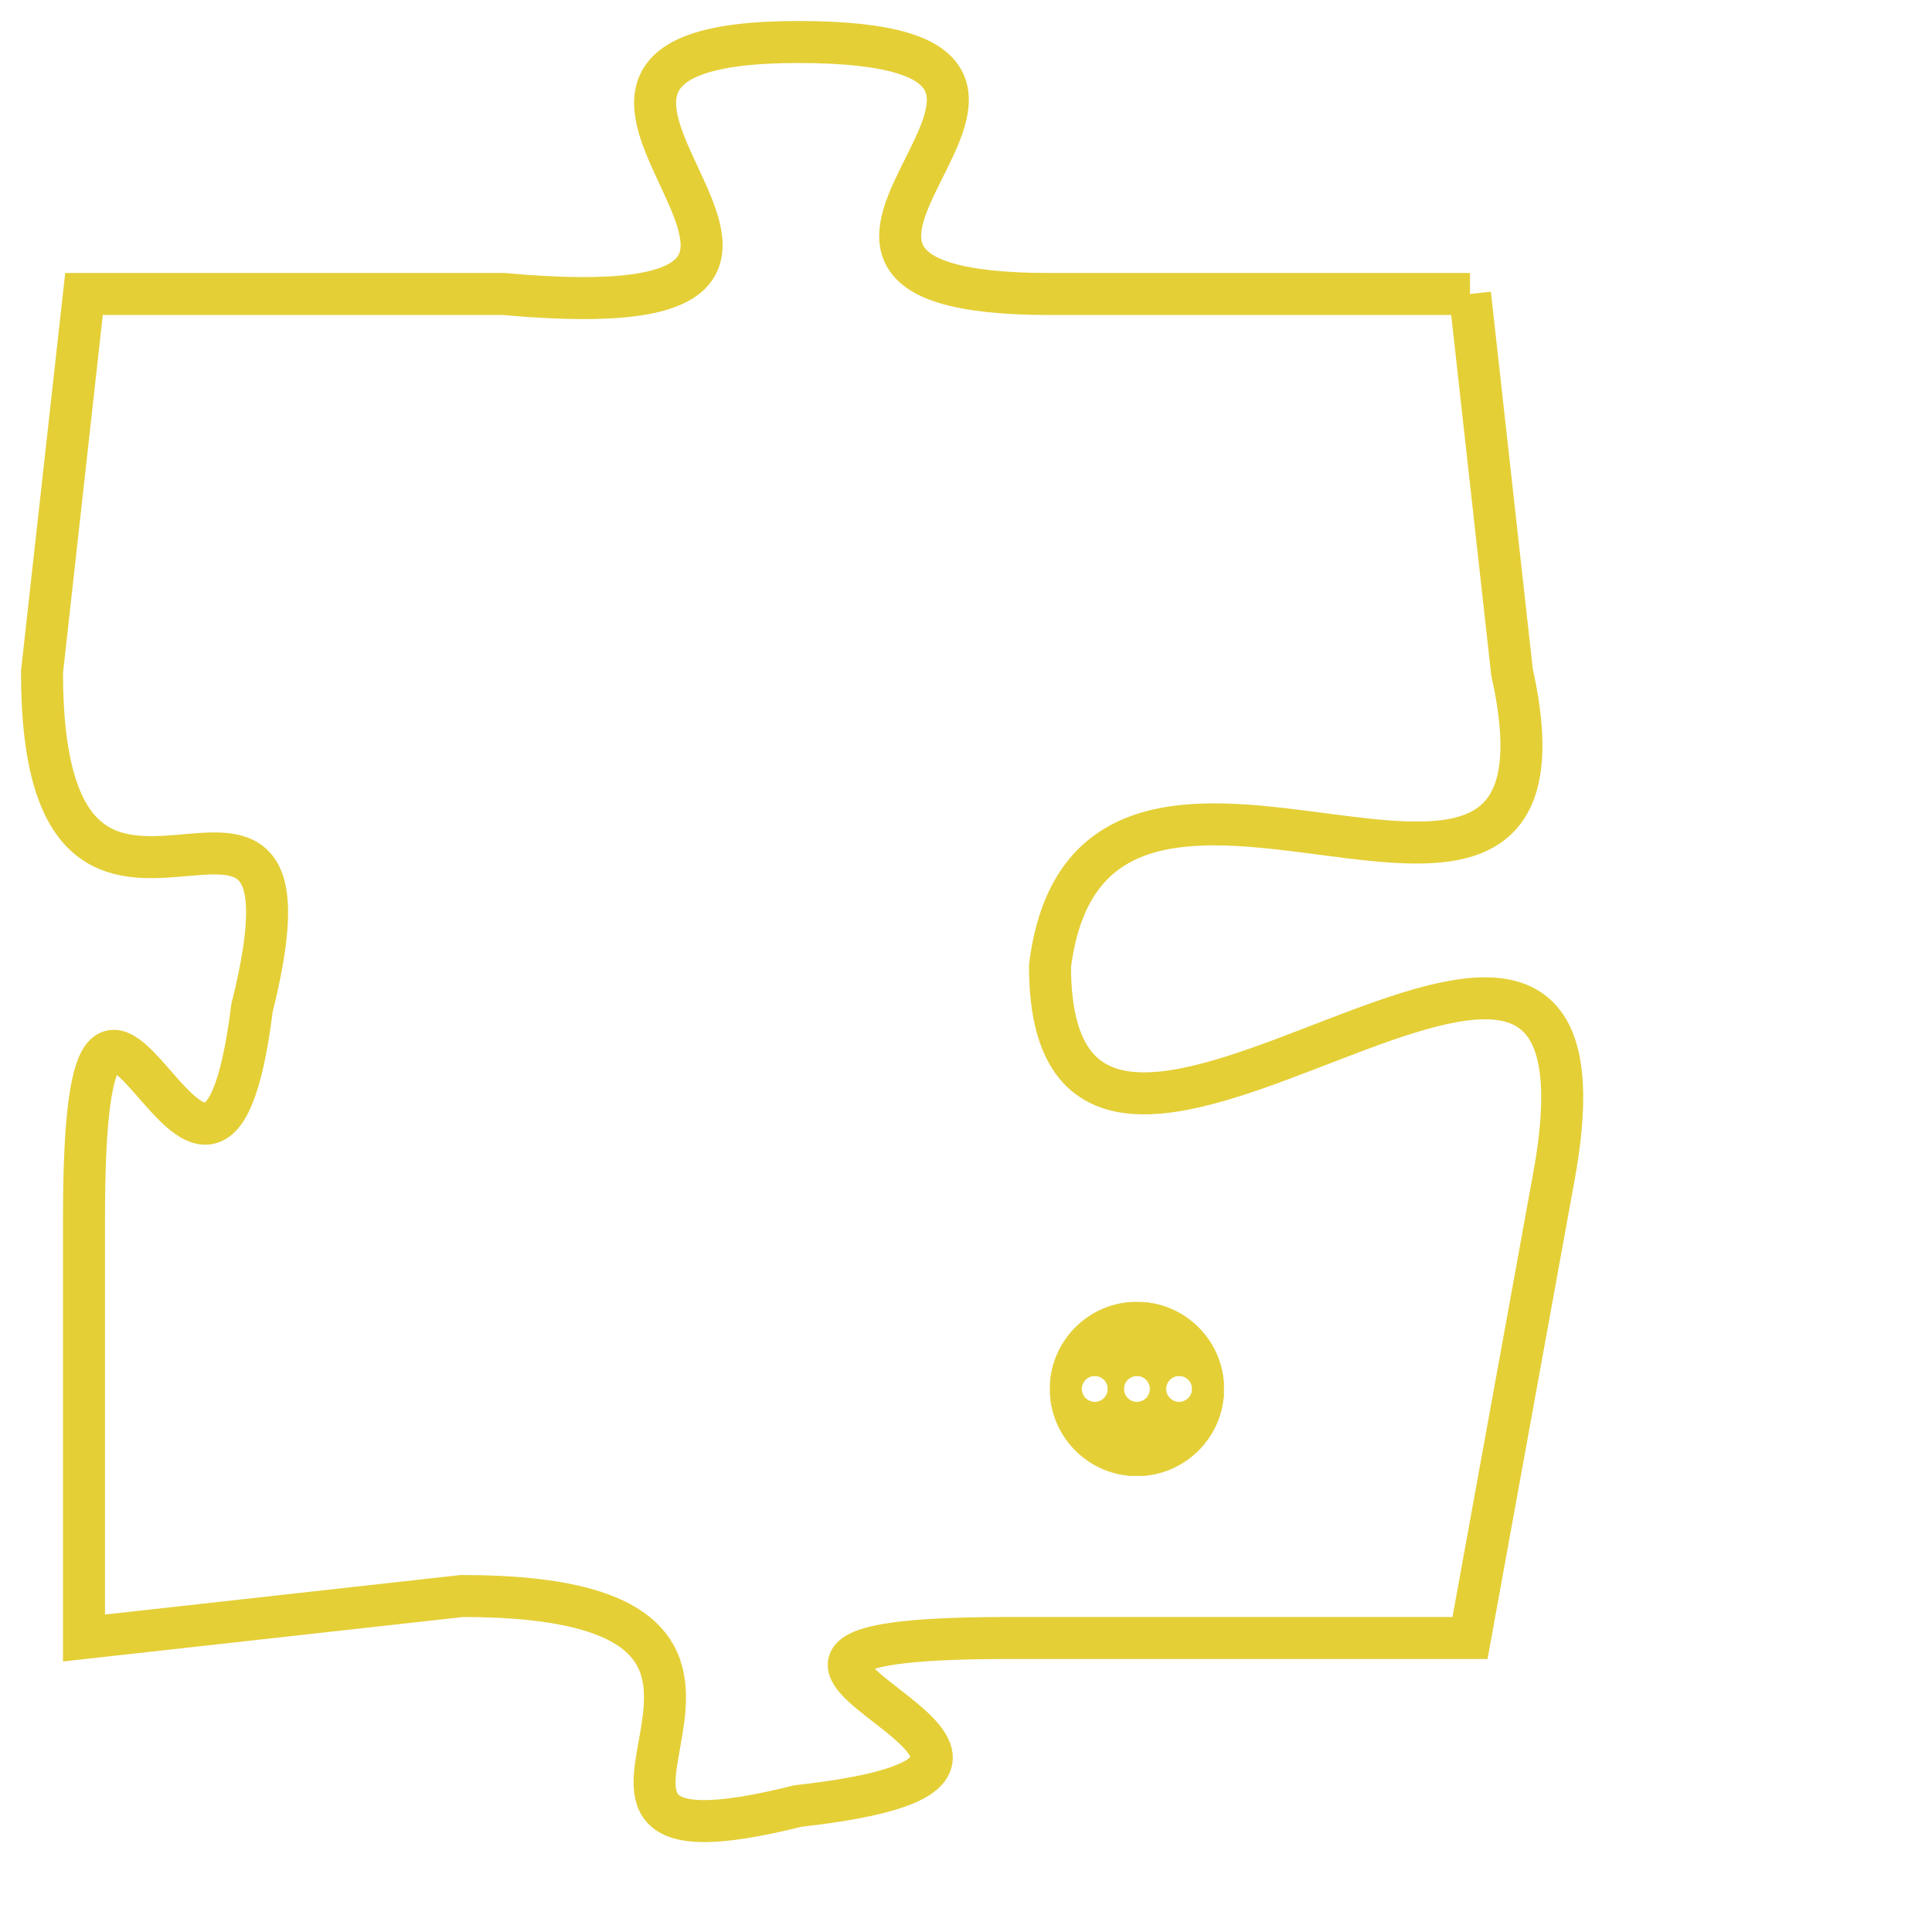 <svg version="1.1" xmlns="http://www.w3.org/2000/svg" xmlns:xlink="http://www.w3.org/1999/xlink" fill="transparent" x="0" y="0" width="350" height="350" preserveAspectRatio="xMinYMin slice"><style type="text/css">.links{fill:transparent;stroke: #E4CF37;}.links:hover{fill:#63D272; opacity:0.4;}</style><defs><g id="allt"><path id="t3297" d="M1584,800 L1574,800 C1565,800 1577,794 1568,794 C1559,794 1572,801 1561,800 L1551,800 1551,800 L1550,809 C1550,818 1557,809 1555,817 C1554,825 1551,812 1551,822 L1551,832 1551,832 L1560,831 C1570,831 1560,838 1568,836 C1577,835 1563,832 1573,832 L1584,832 1584,832 L1586,821 C1588,810 1574,825 1574,816 C1575,808 1587,818 1585,809 L1584,800"/></g><clipPath id="c" clipRule="evenodd" fill="transparent"><use href="#t3297"/></clipPath></defs><svg viewBox="1549 793 40 46" preserveAspectRatio="xMinYMin meet"><svg width="4380" height="2430"><g><image crossorigin="anonymous" x="0" y="0" href="https://nftpuzzle.license-token.com/assets/completepuzzle.svg" width="100%" height="100%" /><g class="links"><use href="#t3297"/></g></g></svg><svg x="1574" y="824" height="9%" width="9%" viewBox="0 0 330 330"><g><a xlink:href="https://nftpuzzle.license-token.com/" class="links"><title>See the most innovative NFT based token software licensing project</title><path fill="#E4CF37" id="more" d="M165,0C74.019,0,0,74.019,0,165s74.019,165,165,165s165-74.019,165-165S255.981,0,165,0z M85,190 c-13.785,0-25-11.215-25-25s11.215-25,25-25s25,11.215,25,25S98.785,190,85,190z M165,190c-13.785,0-25-11.215-25-25 s11.215-25,25-25s25,11.215,25,25S178.785,190,165,190z M245,190c-13.785,0-25-11.215-25-25s11.215-25,25-25 c13.785,0,25,11.215,25,25S258.785,190,245,190z"></path></a></g></svg></svg></svg>